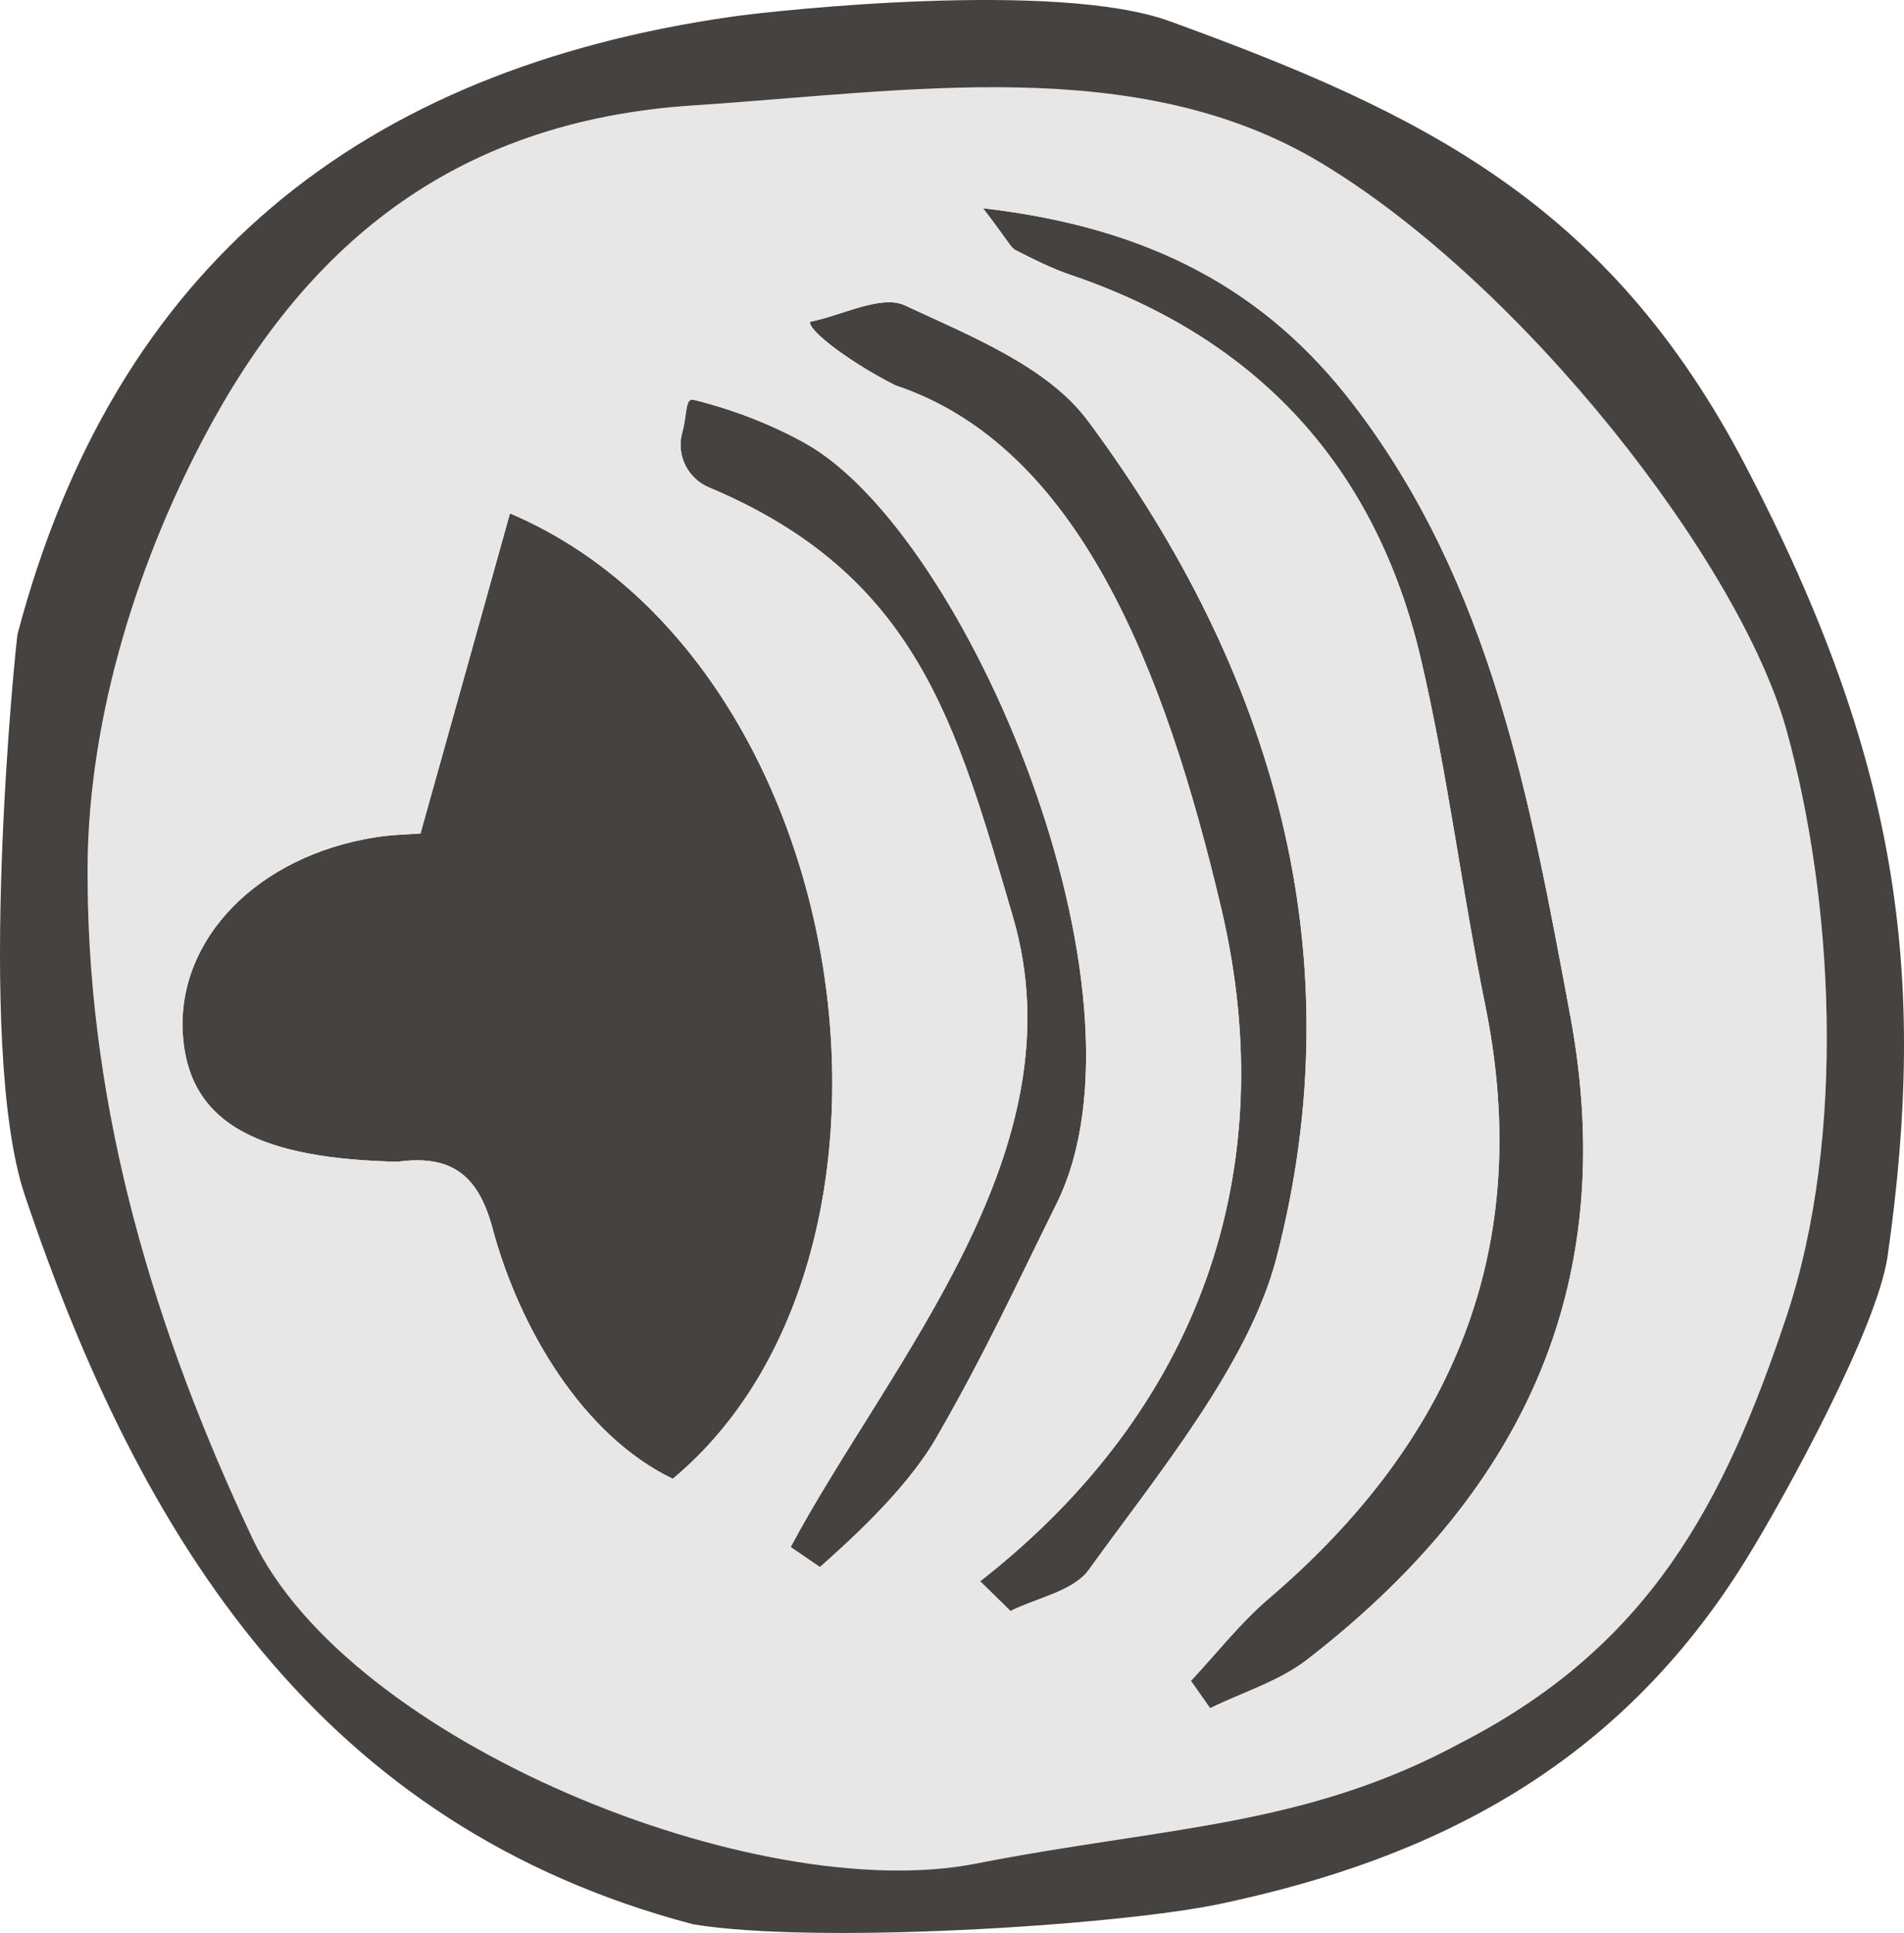 <?xml version="1.0" encoding="iso-8859-1"?>
<!-- Generator: Adobe Illustrator 21.0.0, SVG Export Plug-In . SVG Version: 6.00 Build 0)  -->
<svg version="1.2" baseProfile="tiny" id="Layer_1" xmlns="http://www.w3.org/2000/svg" xmlns:xlink="http://www.w3.org/1999/xlink"
	 x="0px" y="0px" viewBox="0 0 94.036 95.463" xml:space="preserve">
<g id="XMLID_1_">
	<path fill="#454240" d="M24.317,60.634c-0.71-2.64-2.06-3.59-4.6-3.27c-0.16,0.02-0.33,0.01-0.5,0c-6.85-0.22-9.93-2.13-10.19-6.31
		c-0.28-4.7,3.71-8.78,9.5-9.7c0.79-0.13,1.59-0.14,2.24-0.19c1.5-5.36,2.92-10.43,4.42-15.81c17.17,7.3,21.38,36.56,8.04,47.68
		C28.777,70.894,25.637,65.574,24.317,60.634z"/>
	<path fill="#454240" d="M53.737,20.794c9.14,12.31,13.23,26.29,9.3,41.35c-1.37,5.25-5.91,10.73-9.26,15.38
		c-0.76,1.06-2.55,1.38-3.87,2.04c-0.5-0.49-1-0.98-1.5-1.47c10.79-8.43,14.97-20.19,11.92-33.19c-2.81-11.94-7.1-22.87-16.1-25.87
		c-2-1-4.26-2.62-4.23-3.14c1.59-0.31,3.52-1.36,4.7-0.81C47.927,16.594,51.747,18.104,53.737,20.794z"/>
	<path fill="#454240" d="M46.227,71.034c-1.57,2.71-4.61,5.35-5.73,6.36l-1.45-0.99c4.92-9.18,14.38-19.59,10.97-31.16
		c-2.8-9.52-4.71-16.85-15.02-21.18c-1.05-0.45-1.61-1.61-1.3-2.71c0.25-0.89,0.13-1.72,0.56-1.61c1.9,0.47,3.79,1.19,5.5,2.14
		c7.99,4.45,17.57,27.11,12.44,37.53C50.067,63.724,48.627,66.874,46.227,71.034z"/>
	<path fill="#454240" d="M66.847,19.984c6.82,8.91,8.72,19.52,10.71,30.2c2.51,13.55-2.57,23.71-13,31.78
		c-1.38,1.07-3.18,1.61-4.79,2.4c-0.32-0.45-0.63-0.9-0.95-1.35c1.27-1.36,2.43-2.85,3.83-4.05c9.1-7.77,13.15-17.3,10.71-29.3
		c-1.16-5.69-1.86-11.47-3.18-17.12c-2.21-9.46-8.04-15.83-17.31-18.97c-0.93-0.32-1.83-0.77-2.71-1.22
		c-0.25-0.13-0.39-0.49-1.61-2.07C56.867,11.244,62.547,14.364,66.847,19.984z"/>
	<path fill="#E8E7E7" d="M19.717,57.364c2.54-0.32,3.89,0.63,4.6,3.27c1.32,4.94,4.46,10.26,8.91,12.4
		c13.34-11.12,9.13-40.38-8.04-47.68c-1.5,5.38-2.92,10.45-4.42,15.81c-0.65,0.05-1.45,0.06-2.24,0.19c-5.79,0.92-9.78,5-9.5,9.7
		c0.26,4.18,3.34,6.09,10.19,6.31C19.387,57.374,19.557,57.384,19.717,57.364z M88.227,36.034c2.3,8.26,3,20,0,29
		c-3.09,9.26-6.77,16.23-16,21c-7.77,4.23-14.75,4.18-24,6c-10.89,2.15-31.04-6.03-35.76-16.06c-4.82-10.22-8.08-21-8.14-32.49
		c-0.1-7.45,2.27-15.29,5.73-21.85c4.93-9.35,12.2-15.65,24.2-16.43c10.55-0.69,21.91-2.61,30.97,2.83
		C75.227,14.034,85.927,27.774,88.227,36.034z M64.557,81.964c10.43-8.07,15.51-18.23,13-31.78c-1.99-10.68-3.89-21.29-10.71-30.2
		c-4.3-5.62-9.98-8.74-18.3-9.7c1.22,1.58,1.36,1.94,1.61,2.07c0.88,0.45,1.78,0.9,2.71,1.22c9.27,3.14,15.1,9.51,17.31,18.97
		c1.32,5.65,2.02,11.43,3.18,17.12c2.44,12-1.61,21.53-10.71,29.3c-1.4,1.2-2.56,2.69-3.83,4.05c0.32,0.45,0.63,0.9,0.95,1.35
		C61.377,83.574,63.177,83.034,64.557,81.964z M63.037,62.144c3.93-15.06-0.16-29.04-9.3-41.35c-1.99-2.69-5.81-4.2-9.04-5.71
		c-1.18-0.55-3.11,0.5-4.7,0.81c-0.03,0.52,2.23,2.14,4.23,3.14c9,3,13.29,13.93,16.1,25.87c3.05,13-1.13,24.76-11.92,33.19
		c0.5,0.49,1,0.98,1.5,1.47c1.32-0.66,3.11-0.98,3.87-2.04C57.127,72.874,61.667,67.394,63.037,62.144z M52.197,59.414
		c5.13-10.42-4.45-33.08-12.44-37.53c-1.71-0.95-3.6-1.67-5.5-2.14c-0.43-0.11-0.31,0.72-0.56,1.61c-0.31,1.1,0.25,2.26,1.3,2.71
		c10.31,4.33,12.22,11.66,15.02,21.18c3.41,11.57-6.05,21.98-10.97,31.16l1.45,0.99c1.12-1.01,4.16-3.65,5.73-6.36
		C48.627,66.874,50.067,63.724,52.197,59.414z"/>
	<path fill="#454240" d="M34.227,95.034c-18.37-4.84-27.27-18.96-33-36c-2.49-7.4-0.43-27.44-0.36-27.72
		c4.81-18.22,16.97-27.87,35.28-30.49c2.4-0.34,16.08-1.79,21.61,0.22c12.46,4.53,21.68,8.97,28.47,21.99c7.52,14.42,9,25,7,39
		c-0.51,3.54-5,11.77-7,15c-6.3,10.18-15.38,14.77-26,17C55.057,95.114,40.227,96.034,34.227,95.034z M12.467,75.974
		c4.72,10.03,24.87,18.21,35.76,16.06c9.25-1.82,16.23-1.77,24-6c9.23-4.77,12.91-11.74,16-21c3-9,2.3-20.74,0-29
		c-2.3-8.26-13-22-23-28c-9.06-5.44-20.42-3.52-30.97-2.83c-12,0.78-19.27,7.08-24.2,16.43c-3.46,6.56-5.83,14.4-5.73,21.85
		C4.387,54.974,7.647,65.754,12.467,75.974z"/>
</g>
</svg>
